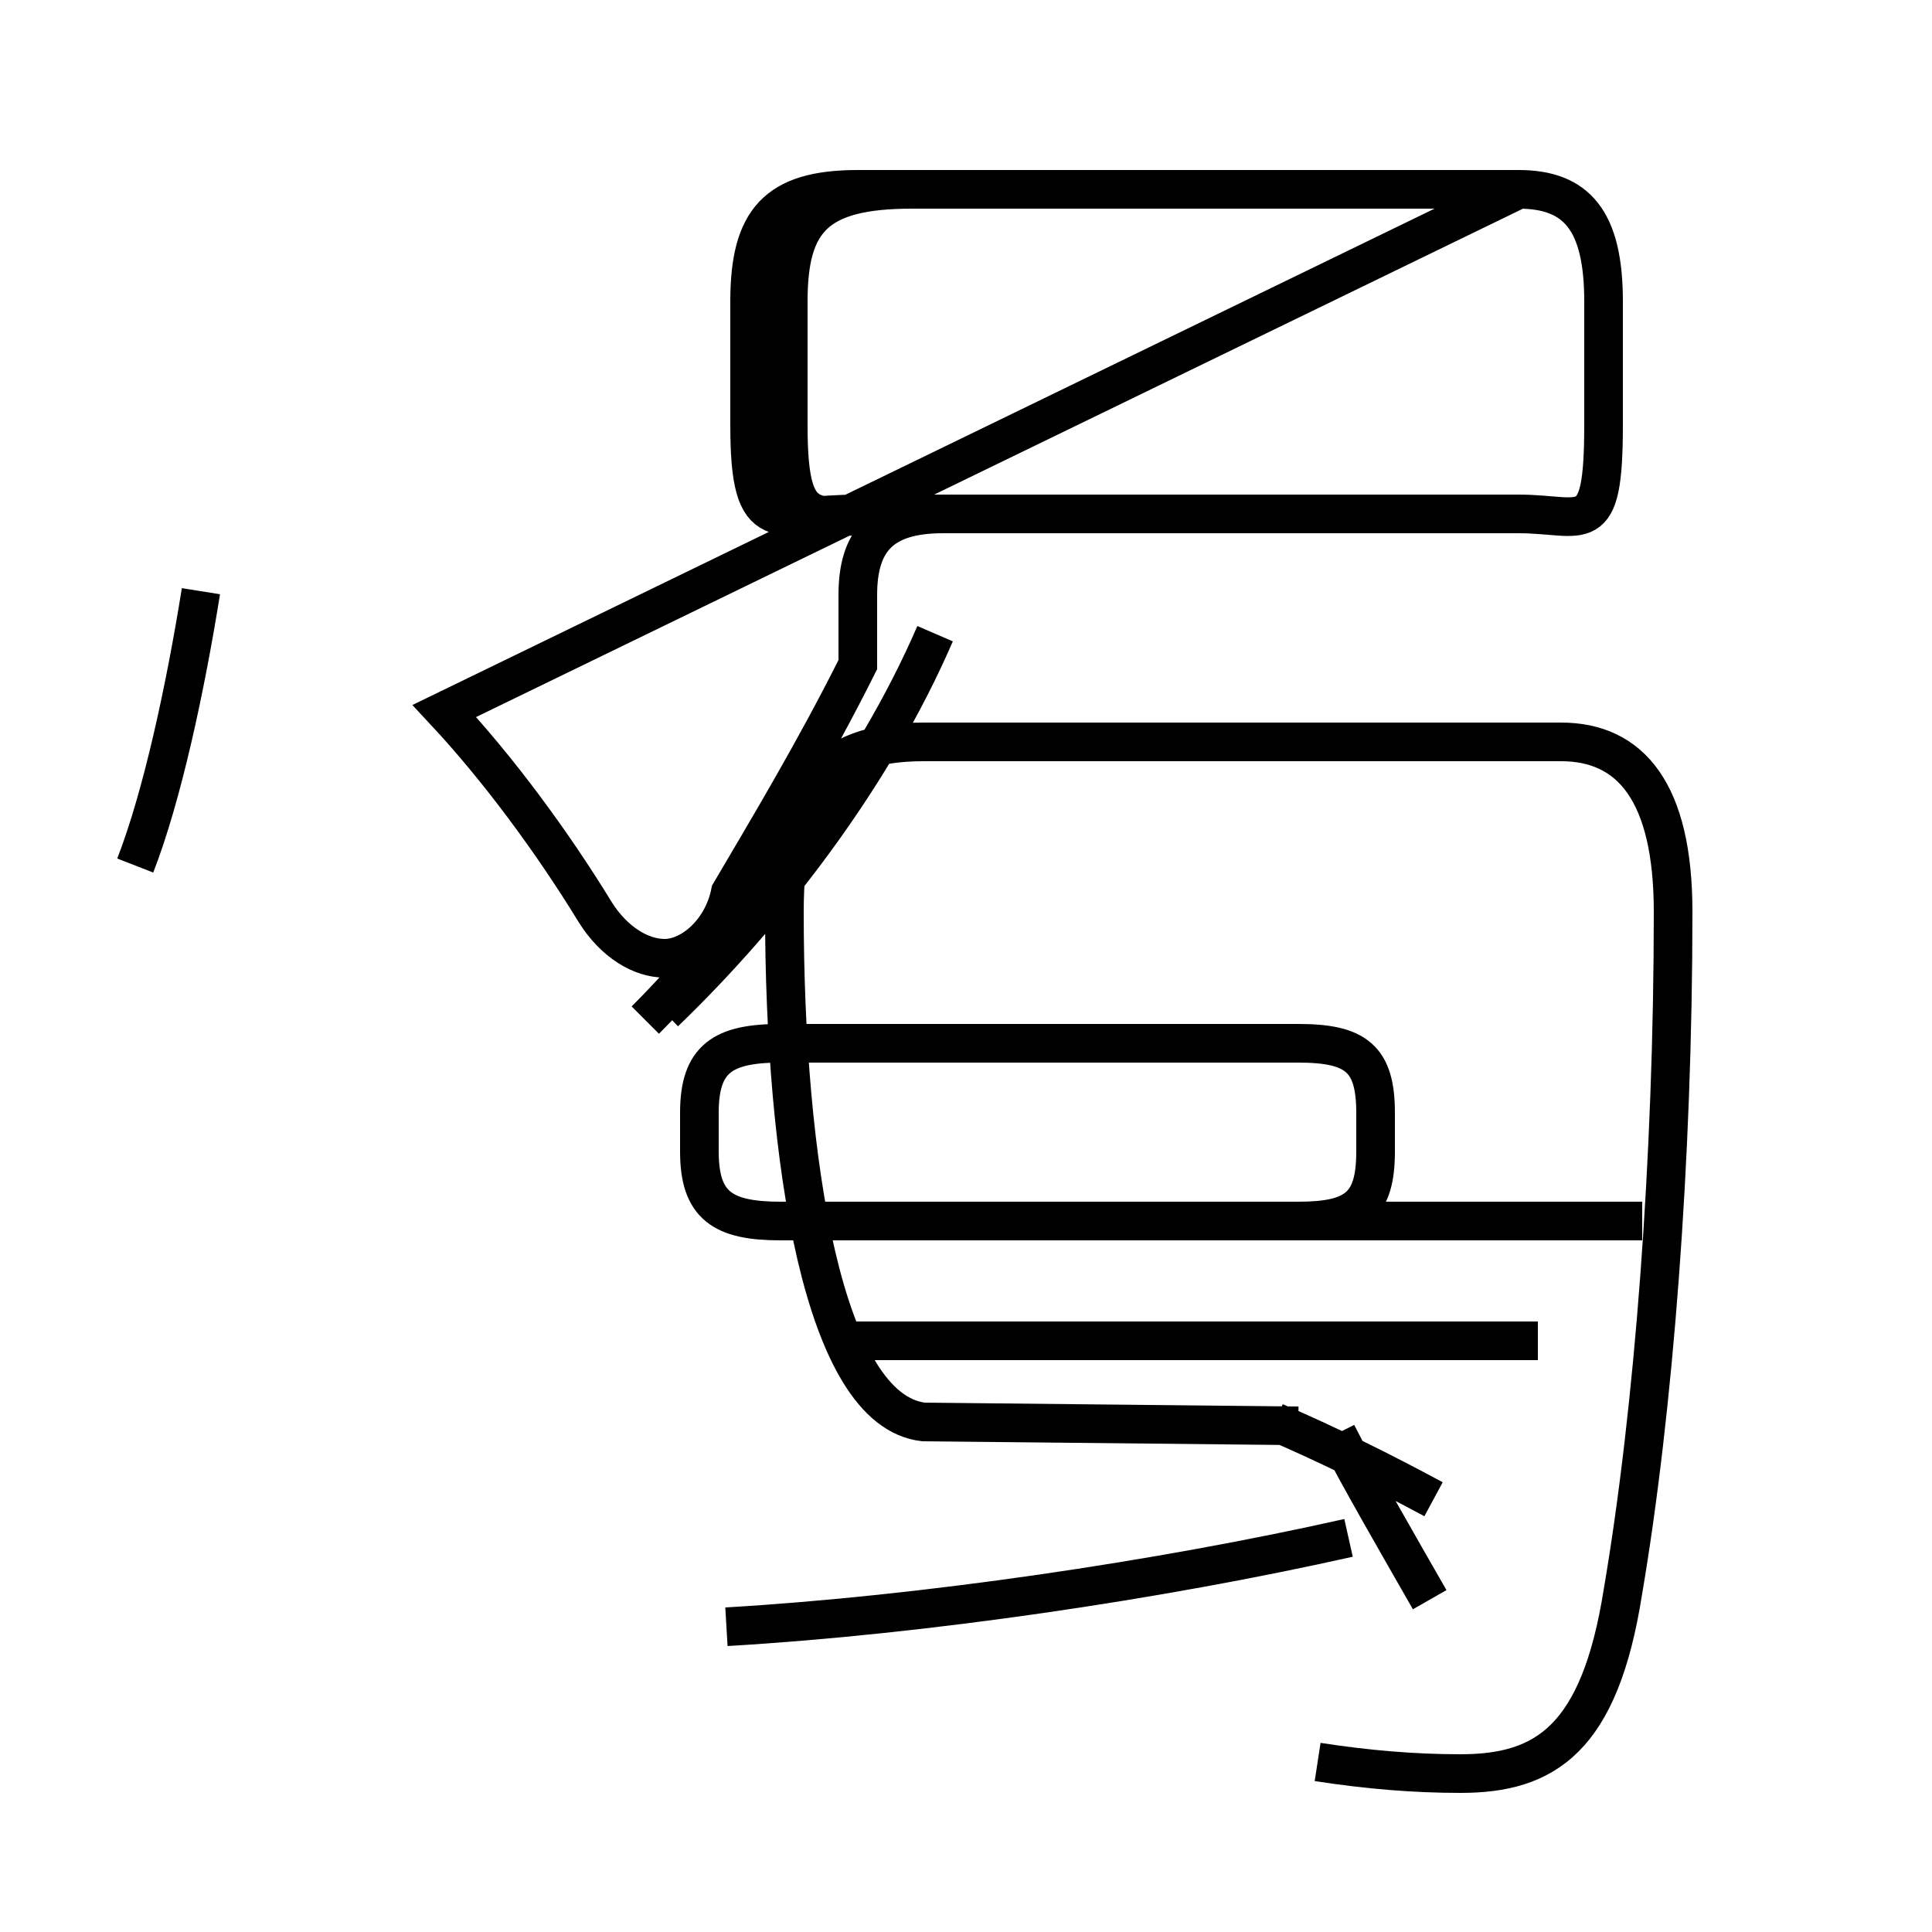 <?xml version='1.0' encoding='utf8'?>
<svg viewBox="0.0 -44.0 50.0 50.0" version="1.1" xmlns="http://www.w3.org/2000/svg">
<rect x="0.0" y="-44.0" width="50.0" height="50.0" fill="#808080" stroke="none"/>
<rect x="-1000" y="-1000" width="2000" height="2000" stroke="white" fill="white"/>
<g style="fill:none; stroke:#000000;  stroke-width:1">
<path d="M 3.5 21.6 C 4.2 23.4 4.8 26.2 5.2 28.7 M 11.5 25.6 C 12.9 24.1 14.3 22.2 15.4 20.4 C 15.9 19.6 16.6 19.2 17.2 19.2 C 17.9 19.2 18.7 19.9 18.9 20.9 C 19.9 22.6 21.1 24.6 22.2 26.8 L 22.2 28.6 C 22.2 30.0 22.8 30.7 24.4 30.7 L 39.3 30.7 C 41.0 30.7 41.5 30.0 41.5 33.0 L 41.5 36.2 C 41.5 38.3 40.8 39.1 39.3 39.1 L 23.6 39.1 C 21.1 39.1 20.4 38.3 20.4 36.2 L 20.4 33.0 C 20.4 30.0 21.1 30.7 23.6 30.7 L 39.3 30.7 C 41.0 30.7 41.5 30.0 41.5 33.0 L 41.5 36.2 C 41.5 38.3 40.8 39.1 39.3 39.1 L 22.2 39.1 C 20.1 39.1 19.4 38.3 19.4 36.2 L 19.4 33.0 C 19.4 30.0 20.1 30.7 22.2 30.7 L 39.3 30.7 C 41.0 30.7 41.5 30.0 41.5 33.0 L 41.5 36.2 C 41.5 38.3 40.8 39.1 39.3 39.1 Z M 24.2 27.6 C 22.6 23.9 19.9 20.4 17.2 17.8 M 16.7 17.6 C 18.4 19.3 20.2 21.6 21.7 24.2 M 34.1 -1.6 C 35.4 -1.8 36.6 -1.9 37.8 -1.9 C 40.0 -1.9 41.4 -1.0 42.0 2.8 C 42.8 7.5 43.3 14.0 43.3 20.4 C 43.3 23.5 42.2 24.8 40.4 24.8 L 23.9 24.8 C 21.3 24.8 20.3 23.5 20.3 20.4 C 20.3 14.0 21.3 7.5 23.9 7.2 L 33.6 7.1 M 37.1 5.2 C 35.8 5.9 34.4 6.6 33.0 7.2 M 18.8 1.9 C 23.9 2.2 30.0 3.1 34.9 4.2 M 37.0 2.6 C 36.2 4.0 35.1 5.9 34.6 6.9 M 42.5 12.4 L 20.2 12.4 C 18.7 12.4 18.1 12.8 18.1 14.2 L 18.1 15.2 C 18.1 16.6 18.7 17.0 20.2 17.0 L 33.6 17.0 C 35.1 17.0 35.6 16.6 35.6 15.2 L 35.6 14.2 C 35.6 12.8 35.1 12.4 33.6 12.4 Z M 39.8 9.3 L 21.9 9.3 " transform="scale(1, -1)" />
</g>
</svg>